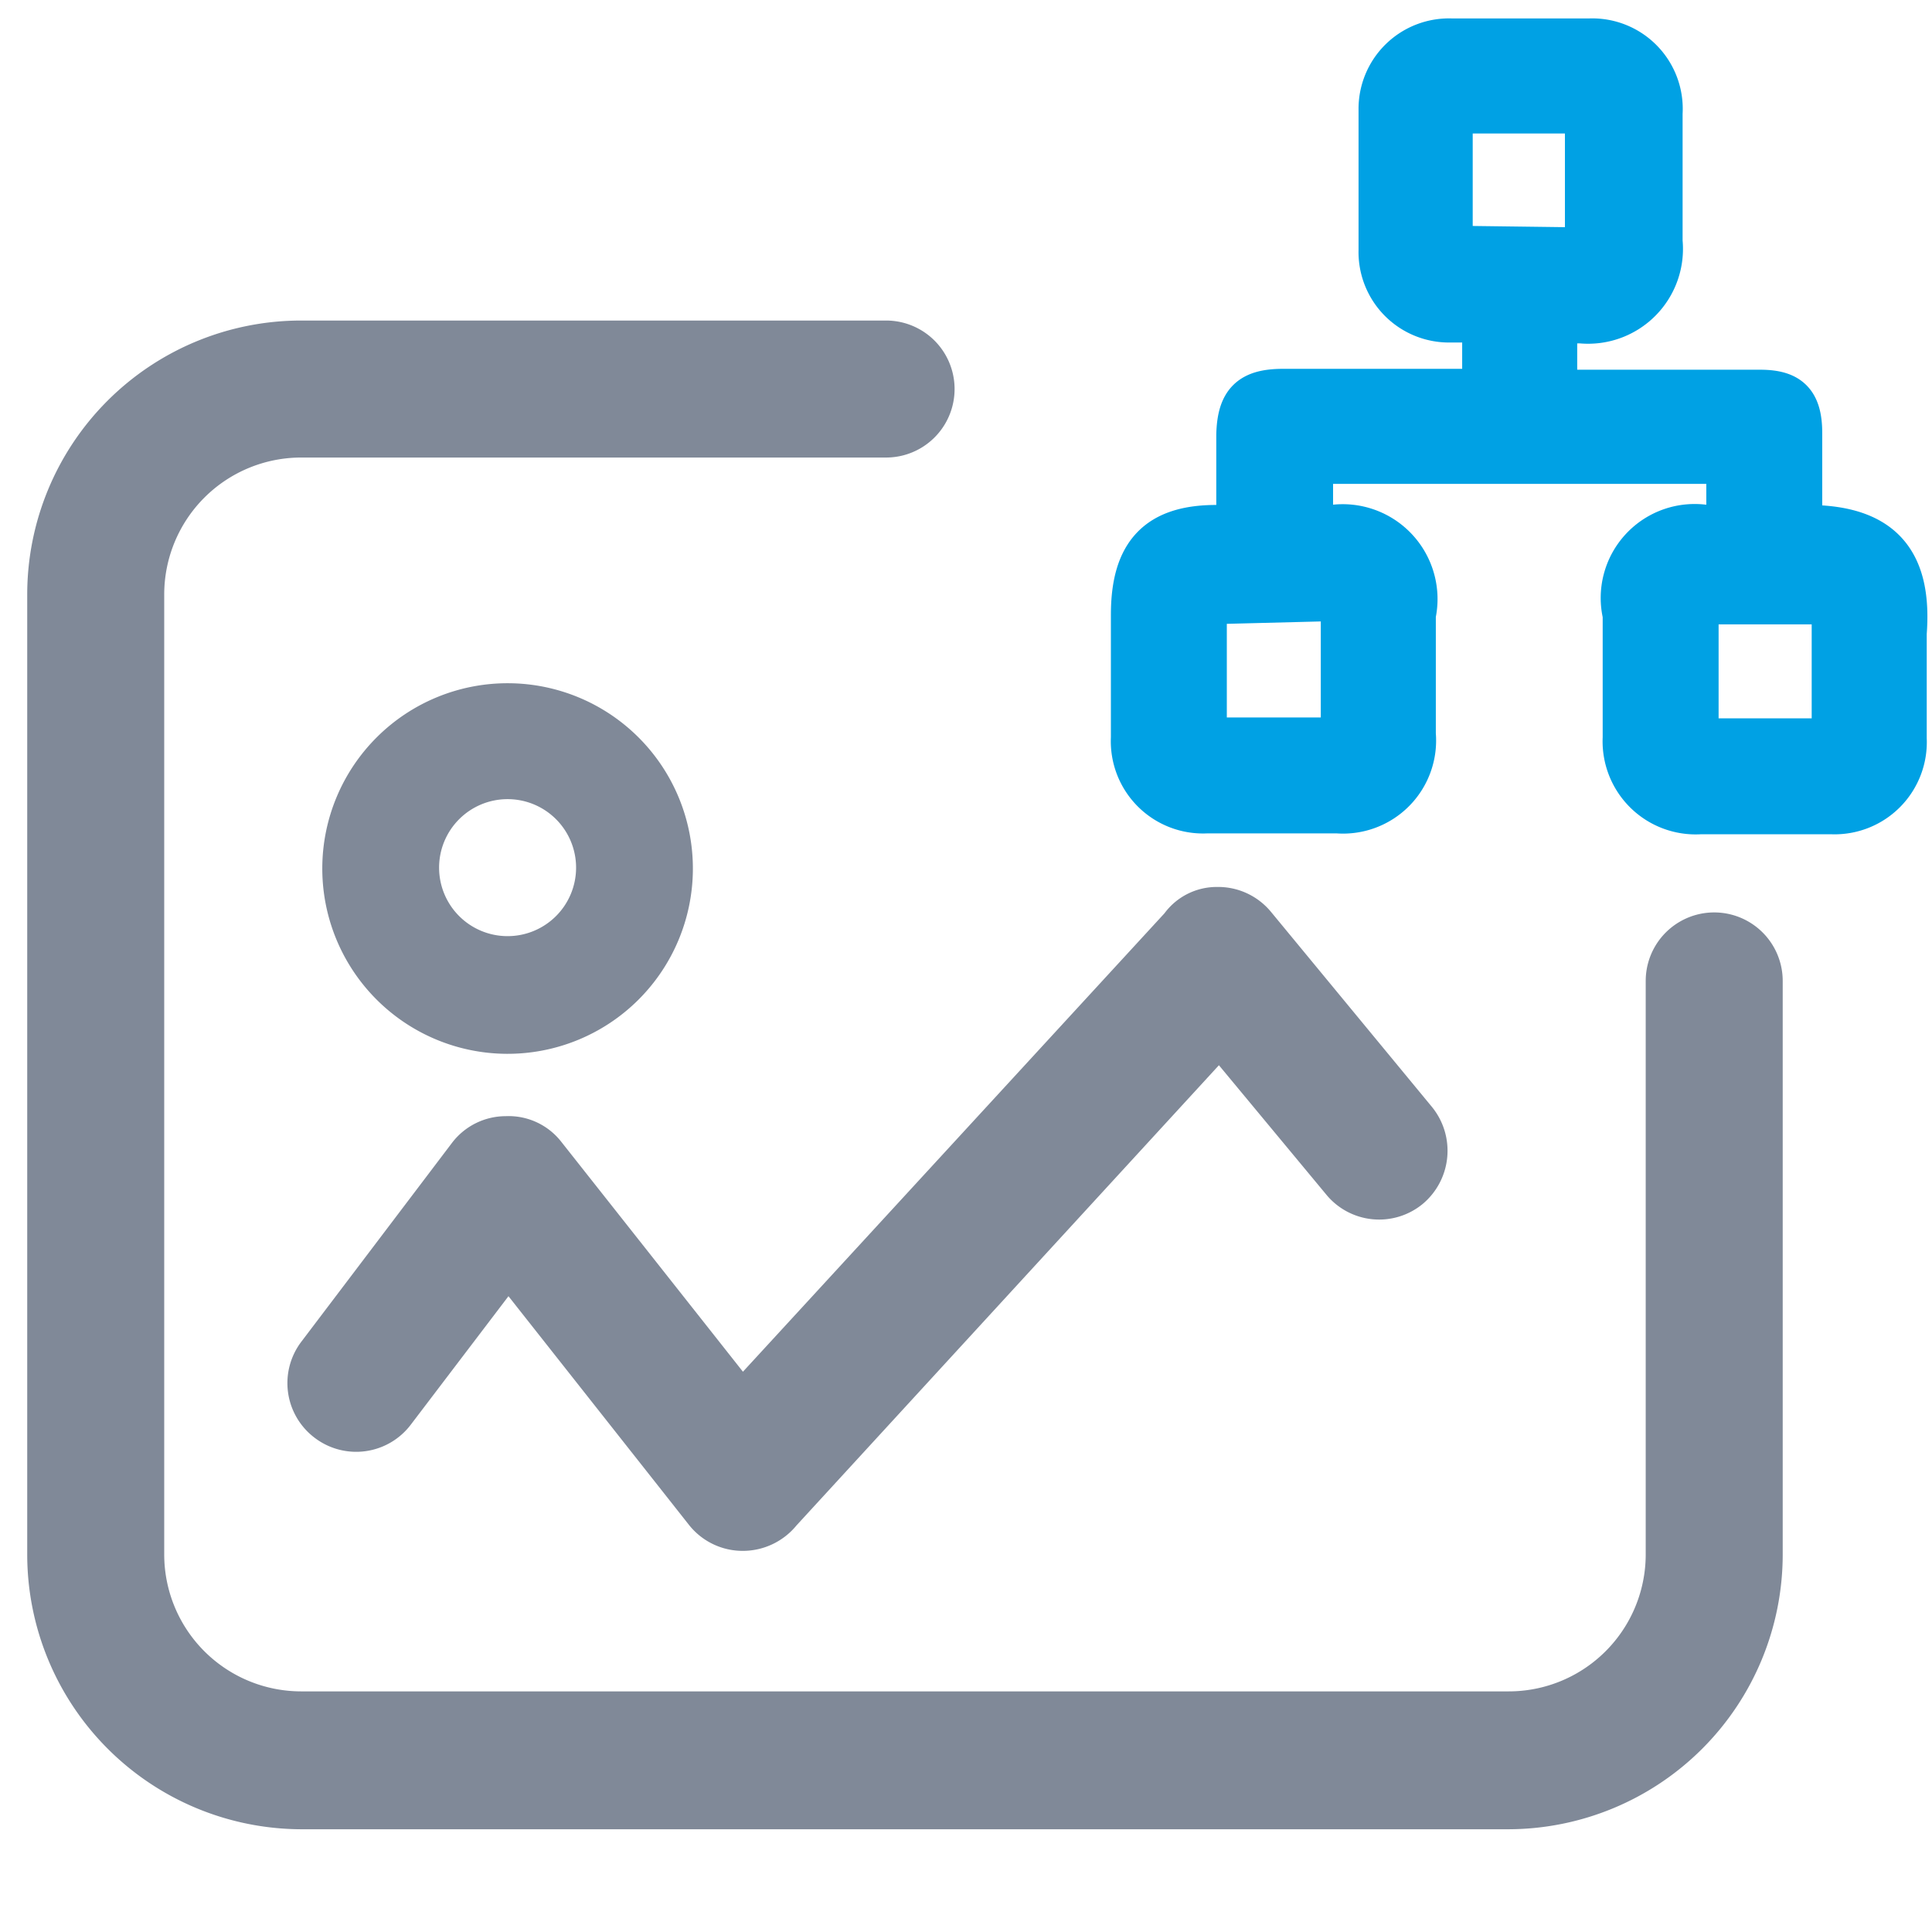 <svg id="Layer_1" data-name="Layer 1" xmlns="http://www.w3.org/2000/svg" viewBox="0 0 22 22"><defs><style>.cls-1{fill:#808998;}.cls-2{fill:#00a1e4;stroke:#00a1e4;stroke-miterlimit:10;stroke-width:0.5px;}</style></defs><title>ClassifyImage-hover</title><path class="cls-1" d="M17.17,20.83H3.43A3.13,3.13,0,0,1,.31,17.7V6.77A3.12,3.12,0,0,1,3.43,3.65h6.66a.78.78,0,0,1,0,1.56H3.43A1.56,1.56,0,0,0,1.87,6.77V17.7a1.56,1.56,0,0,0,1.56,1.56H17.17a1.56,1.56,0,0,0,1.57-1.56V11.17a.78.78,0,1,1,1.56,0V17.7A3.13,3.13,0,0,1,17.17,20.83ZM3.58,16.37a.78.78,0,0,0,1.1-.15l1.11-1.46,2.06,2.61a.78.78,0,0,0,.61.29h0a.79.79,0,0,0,.61-.29l4.81-5.24L15.1,13.6a.78.78,0,0,0,1.1.11.79.79,0,0,0,.11-1.1l-1.84-2.23a.78.78,0,0,0-.61-.28.74.74,0,0,0-.6.3l-4.8,5.22L6.39,13a.76.76,0,0,0-.63-.29.77.77,0,0,0-.61.3L3.43,15.28A.78.78,0,0,0,3.58,16.37Zm.09-6.49A2.11,2.11,0,1,1,5.77,12,2.11,2.11,0,0,1,3.67,9.88ZM5,9.88a.78.78,0,1,0,.78-.78A.78.78,0,0,0,5,9.88Z"/><path class="cls-2" d="M20.58,6s0,0-.08,0c0-.35,0-.71,0-1.07s-.14-.47-.46-.47H17.71v-.8H18a.83.83,0,0,0,.91-.91c0-.49,0-1,0-1.46a.78.78,0,0,0-.81-.83c-.52,0-1,0-1.57,0a.78.78,0,0,0-.81.79c0,.53,0,1.07,0,1.6a.78.78,0,0,0,.8.8h.38v.8H14.61c-.37,0-.5.13-.51.5V6h-.25c-.66,0-.95.3-.95,1V8.4a.8.8,0,0,0,.84.84h1.49a.81.81,0,0,0,.87-.88V7A.83.83,0,0,0,15.17,6h-.24V5.26h4.75V6h-.25a.82.82,0,0,0-.93,1c0,.47,0,.93,0,1.4a.81.81,0,0,0,.86.85h1.5a.8.8,0,0,0,.83-.84c0-.4,0-.8,0-1.2C21.75,6.43,21.46,6,20.58,6Zm-5.29.82V8.42H13.72V6.86Zm1.23-4V1.27h1.55V2.84Zm4.36,4V8.43H19.32V6.86h1.56Z"/></svg>